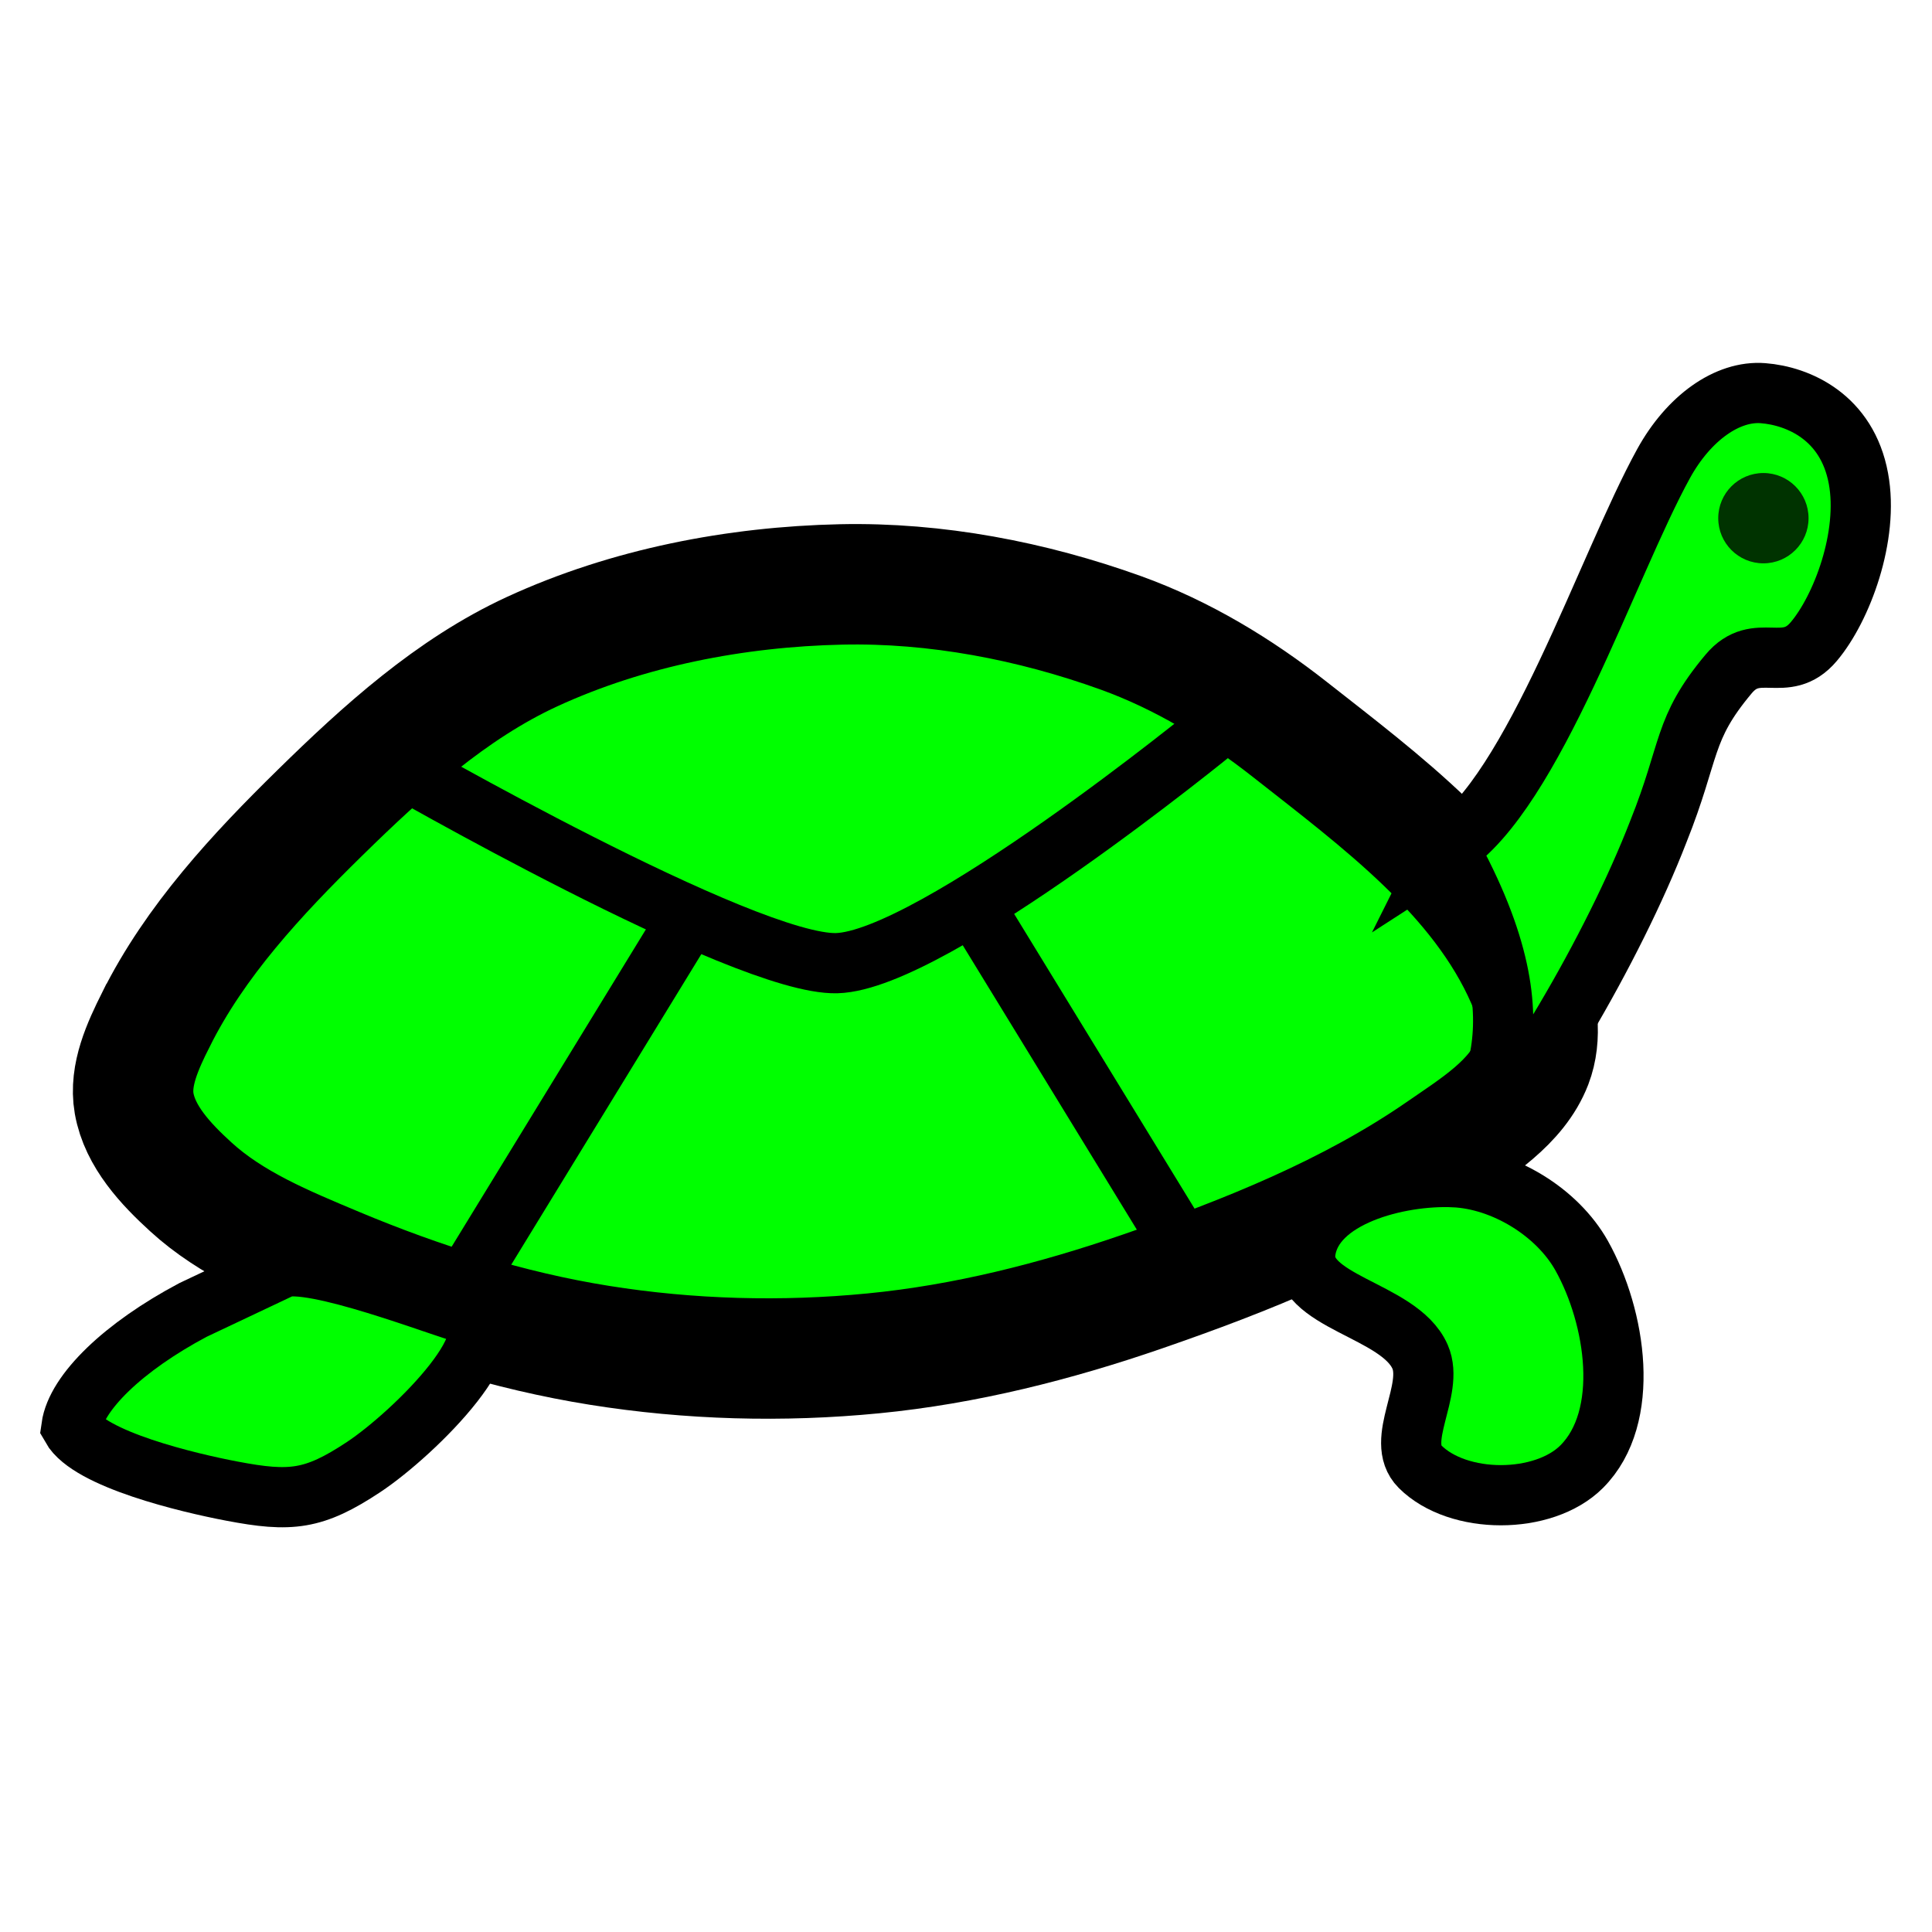 <?xml version="1.0" encoding="UTF-8" standalone="no"?>
<!-- Created with Inkscape (http://www.inkscape.org/) -->

<svg
   xmlns:dc="http://purl.org/dc/elements/1.1/"
   xmlns:cc="http://creativecommons.org/ns#"
   xmlns:rdf="http://www.w3.org/1999/02/22-rdf-syntax-ns#"
   xmlns:svg="http://www.w3.org/2000/svg"
   xmlns="http://www.w3.org/2000/svg"
   xmlns:sodipodi="http://sodipodi.sourceforge.net/DTD/sodipodi-0.dtd"
   xmlns:inkscape="http://www.inkscape.org/namespaces/inkscape"
   width="24"
   height="24"
   viewBox="0 0 24 24"
   id="svg2"
   version="1.1"
   inkscape:version="0.92.4 (unknown)"
   sodipodi:docname="dpi-slow.svg">
  <defs
     id="defs4">
    <inkscape:path-effect
       effect="spiro"
       id="path-effect10319"
       is_visible="true" />
    <inkscape:path-effect
       effect="spiro"
       id="path-effect10288"
       is_visible="true" />
    <linearGradient
       id="linearGradient5716">
      <stop
         style="stop-color:#000000;stop-opacity:1;"
         offset="0"
         id="stop5718" />
      <stop
         style="stop-color:#484848;stop-opacity:1;"
         offset="1"
         id="stop5720" />
    </linearGradient>
  </defs>
  <sodipodi:namedview
     id="base"
     pagecolor="#ffffff"
     bordercolor="#666666"
     borderopacity="1.0"
     inkscape:pageopacity="0.0"
     inkscape:pageshadow="2"
     inkscape:zoom="31.678384"
     inkscape:cx="9.7859927"
     inkscape:cy="11.799613"
     inkscape:document-units="px"
     inkscape:current-layer="layer1"
     showgrid="false"
     units="px"
     inkscape:window-width="1920"
     inkscape:window-height="1004"
     inkscape:window-x="0"
     inkscape:window-y="24"
     inkscape:window-maximized="1"
     showguides="true"
     inkscape:guide-bbox="true" />
  <g
     inkscape:label="Layer 1"
     inkscape:groupmode="layer"
     id="layer1"
     transform="translate(0,-1028.362)">
    <g
       id="g10355"
       transform="matrix(1.496,0,0,1.496,-6.502,-501.949)">
      <path
         sodipodi:nodetypes="ssssssssssssssss"
         inkscape:connector-curvature="0"
         id="path10278"
         d="m 5.64,1031.404 c 0.325,-0.654 0.84,-1.207 1.362,-1.719 0.527,-0.517 1.093,-1.03 1.763,-1.339 0.795,-0.366 1.692,-0.539 2.567,-0.558 0.785,-0.017 1.582,0.136 2.321,0.402 0.508,0.183 0.982,0.47 1.406,0.804 0.749,0.589 1.584,1.203 1.964,2.076 0.092,0.212 0.128,0.476 0.045,0.692 -0.127,0.329 -0.469,0.536 -0.759,0.737 -0.751,0.518 -1.615,0.863 -2.478,1.161 -0.722,0.249 -1.472,0.439 -2.232,0.513 -0.756,0.074 -1.527,0.053 -2.277,-0.067 -0.751,-0.12 -1.486,-0.353 -2.188,-0.647 -0.424,-0.178 -0.866,-0.359 -1.205,-0.67 -0.206,-0.188 -0.421,-0.417 -0.469,-0.692 -0.041,-0.235 0.073,-0.479 0.179,-0.692 z"
         style="fill:#00ff00;fill-rule:evenodd;stroke:#000000;stroke-width:1px;stroke-linecap:butt;stroke-linejoin:miter;stroke-opacity:1" />
      <path
         sodipodi:nodetypes="cssssscccc"
         inkscape:connector-curvature="0"
         id="path10280"
         d="m 16.37,1029.974 c 0.71,-0.457 1.323,-2.341 1.79,-3.189 0.209,-0.38 0.531,-0.608 0.826,-0.585 0.294,0.023 0.698,0.199 0.792,0.708 0.089,0.478 -0.139,1.081 -0.371,1.355 -0.236,0.279 -0.472,-0.012 -0.707,0.269 -0.387,0.462 -0.311,0.629 -0.584,1.31 -0.371,0.958 -1.134,2.27 -1.702,2.847 0.208,-0.597 0.841,-1.123 -0.044,-2.715 z"
         style="fill:#00ff00;fill-opacity:1;fill-rule:evenodd;stroke:#000000;stroke-width:0.5;stroke-linecap:butt;stroke-linejoin:miter;stroke-miterlimit:4;stroke-dasharray:none;stroke-opacity:1" />
      <path
         sodipodi:nodetypes="sssssss"
         inkscape:connector-curvature="0"
         id="path10282"
         d="m 16.417,1032.71 c 0.415,0.018 0.86,0.29 1.063,0.652 0.285,0.51 0.413,1.339 0,1.752 -0.316,0.316 -1.026,0.316 -1.342,0 -0.215,-0.215 0.122,-0.635 0,-0.913 -0.173,-0.395 -1.011,-0.45 -0.951,-0.876 0.064,-0.454 0.772,-0.635 1.23,-0.615 z"
         style="fill:#00ff00;fill-opacity:1;fill-rule:evenodd;stroke:#000000;stroke-width:0.5;stroke-linecap:butt;stroke-linejoin:miter;stroke-miterlimit:4;stroke-dasharray:none;stroke-opacity:1" />
      <path
         sodipodi:nodetypes="ccssccc"
         inkscape:connector-curvature="0"
         id="path10284"
         d="m 5.95,1033.812 c -0.577,0.306 -0.971,0.686 -1.011,0.974 0.15,0.267 0.969,0.462 1.333,0.531 0.488,0.093 0.68,0.074 1.094,-0.2 0.422,-0.28 1.295,-1.145 0.809,-1.287 -0.306,-0.093 -1.388,-0.509 -1.544,-0.34 z"
         style="fill:#00ff00;fill-opacity:1;fill-rule:evenodd;stroke:#000000;stroke-width:0.5;stroke-linecap:butt;stroke-linejoin:miter;stroke-miterlimit:4;stroke-dasharray:none;stroke-opacity:1" />
      <circle
         r="0.375"
         transform="scale(1,-1)"
         cy="-1027.238"
         cx="18.989"
         id="path10298"
         style="opacity:1;fill:#003300;fill-opacity:1;stroke:none;stroke-width:0.734;stroke-linecap:round;stroke-linejoin:round;stroke-miterlimit:4;stroke-dasharray:none;stroke-dashoffset:0;stroke-opacity:1" />
      <path
         sodipodi:nodetypes="csc"
         inkscape:connector-curvature="0"
         id="path10321"
         d="m 7.589,1029.259 c 0,0 2.941,1.695 3.705,1.674 0.796,-0.021 3.147,-1.942 3.147,-1.942"
         style="fill:none;fill-rule:evenodd;stroke:#000000;stroke-width:0.5;stroke-linecap:butt;stroke-linejoin:miter;stroke-miterlimit:4;stroke-dasharray:none;stroke-opacity:1" />
      <path
         sodipodi:nodetypes="cc"
         inkscape:connector-curvature="0"
         id="path10329"
         d="m 8.259,1033.501 1.763,-2.88"
         style="fill:none;fill-rule:evenodd;stroke:#000000;stroke-width:0.5;stroke-linecap:butt;stroke-linejoin:miter;stroke-miterlimit:4;stroke-dasharray:none;stroke-opacity:1" />
      <path
         sodipodi:nodetypes="cc"
         inkscape:connector-curvature="0"
         id="path10329-6"
         d="m 14.208,1033.356 -1.763,-2.88"
         style="fill:none;fill-rule:evenodd;stroke:#000000;stroke-width:0.5;stroke-linecap:butt;stroke-linejoin:miter;stroke-miterlimit:4;stroke-dasharray:none;stroke-opacity:1" />
    </g>
  </g>
</svg>
